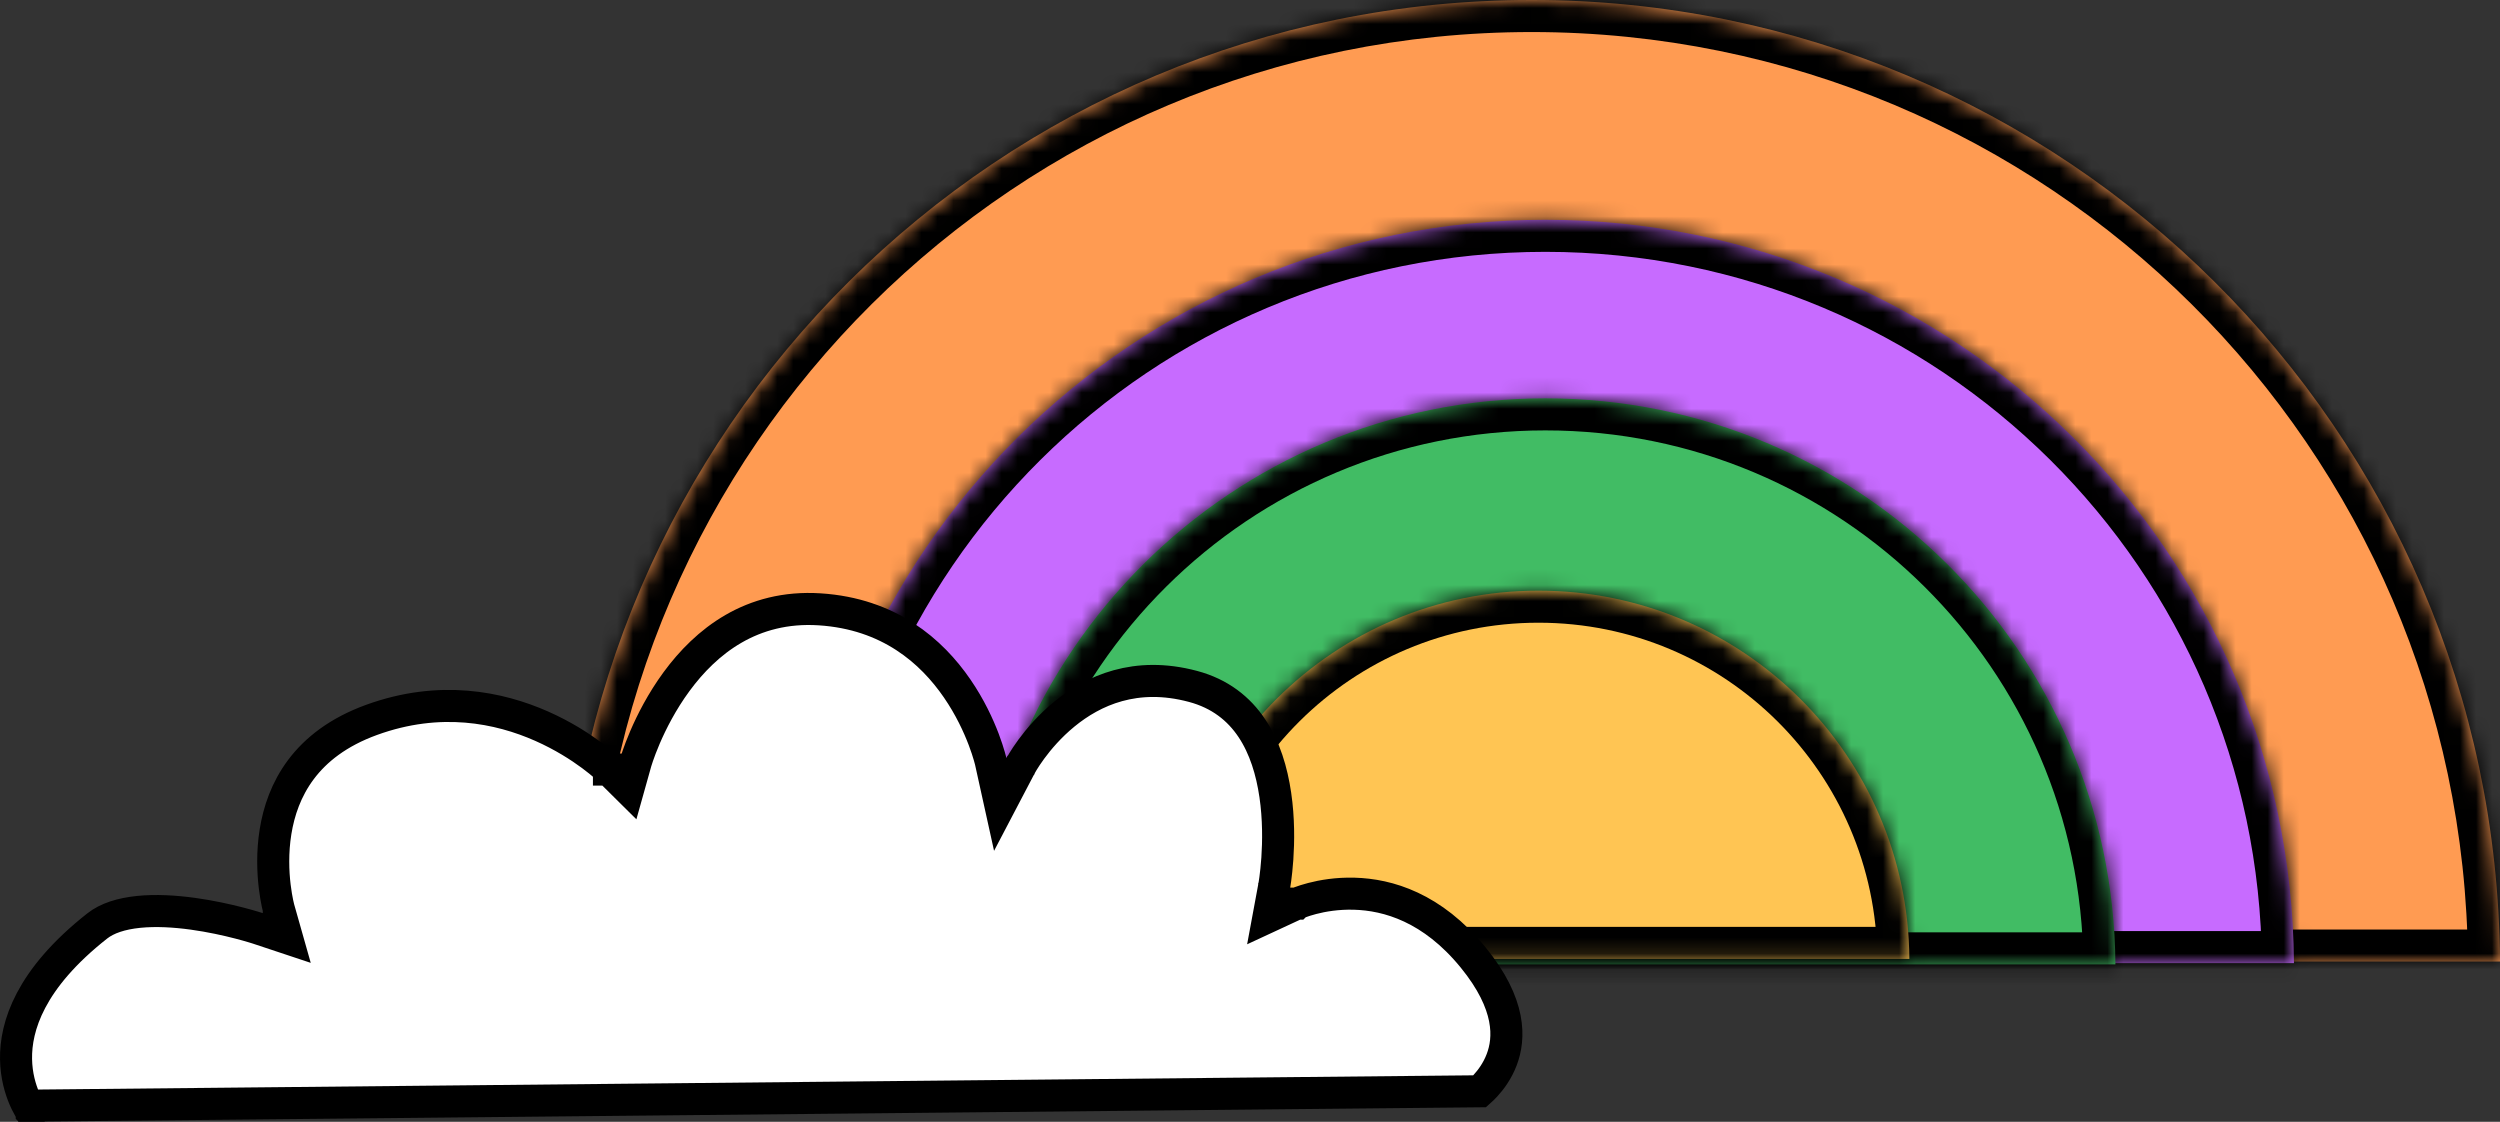 <svg width="156" height="70" viewBox="0 0 156 70" fill="none" xmlns="http://www.w3.org/2000/svg">
<rect x="0" y="0" width="156" height="70" fill="#333333" stroke="none"/>
<mask id="path-1-inside-1_1_95" fill="white">
<path fill-rule="evenodd" clip-rule="evenodd" d="M156 60.001H35.144C35.374 26.824 62.34 0 95.572 0C128.803 0 155.77 26.824 156 60.001Z"/>
</mask>
<path fill-rule="evenodd" clip-rule="evenodd" d="M156 60.001H35.144C35.374 26.824 62.34 0 95.572 0C128.803 0 155.77 26.824 156 60.001Z" fill="#FF9B52"/>
<path d="M35.144 60.001L33.144 59.987L33.13 62.001H35.144V60.001ZM156 60.001V62.001H158.014L158 59.987L156 60.001ZM35.144 62.001H156V58.001H35.144V62.001ZM37.144 60.015C37.366 27.936 63.44 2 95.572 2V-2C61.24 -2 33.382 25.712 33.144 59.987L37.144 60.015ZM95.572 2C127.703 2 153.777 27.936 154 60.015L158 59.987C157.762 25.712 129.903 -2 95.572 -2V2Z" fill="black" mask="url(#path-1-inside-1_1_95)"/>
<mask id="path-3-inside-2_1_95" fill="white">
<path fill-rule="evenodd" clip-rule="evenodd" d="M143.142 60.099H49.713C49.892 34.451 70.738 13.715 96.428 13.715C122.118 13.715 142.964 34.451 143.142 60.099Z"/>
</mask>
<path fill-rule="evenodd" clip-rule="evenodd" d="M143.142 60.099H49.713C49.892 34.451 70.738 13.715 96.428 13.715C122.118 13.715 142.964 34.451 143.142 60.099Z" fill="#C76BFF"/>
<path d="M49.713 60.099L47.713 60.085L47.699 62.099H49.713V60.099ZM143.142 60.099V62.099H145.156L145.142 60.085L143.142 60.099ZM49.713 62.099H143.142V58.099H49.713V62.099ZM51.713 60.113C51.884 35.563 71.838 15.715 96.428 15.715V11.715C69.638 11.715 47.899 33.339 47.713 60.085L51.713 60.113ZM96.428 15.715C121.018 15.715 140.972 35.563 141.142 60.113L145.142 60.085C144.956 33.339 123.217 11.715 96.428 11.715V15.715Z" fill="black" mask="url(#path-3-inside-2_1_95)"/>
<mask id="path-5-inside-3_1_95" fill="white">
<path fill-rule="evenodd" clip-rule="evenodd" d="M132.001 60.178H60.857C60.993 40.648 76.867 24.857 96.429 24.857C115.991 24.857 131.866 40.648 132.001 60.178Z"/>
</mask>
<path fill-rule="evenodd" clip-rule="evenodd" d="M132.001 60.178H60.857C60.993 40.648 76.867 24.857 96.429 24.857C115.991 24.857 131.866 40.648 132.001 60.178Z" fill="#41BC64"/>
<path d="M60.857 60.178L58.857 60.164L58.843 62.178H60.857V60.178ZM132.001 60.178V62.178H134.015L134.001 60.164L132.001 60.178ZM60.857 62.178H132.001V58.178H60.857V62.178ZM62.857 60.192C62.985 41.76 77.967 26.857 96.429 26.857V22.857C75.767 22.857 59 39.536 58.857 60.164L62.857 60.192ZM96.429 26.857C114.891 26.857 129.873 41.76 130.001 60.192L134.001 60.164C133.858 39.536 117.091 22.857 96.429 22.857V26.857Z" fill="black" mask="url(#path-5-inside-3_1_95)"/>
<mask id="path-7-inside-4_1_95" fill="white">
<path fill-rule="evenodd" clip-rule="evenodd" d="M72.857 59.837H119.144C119.055 47.131 108.728 36.857 96 36.857C83.273 36.857 72.945 47.131 72.857 59.837Z"/>
</mask>
<path fill-rule="evenodd" clip-rule="evenodd" d="M72.857 59.837H119.144C119.055 47.131 108.728 36.857 96 36.857C83.273 36.857 72.945 47.131 72.857 59.837Z" fill="#FFC553"/>
<path d="M72.857 59.837L70.857 59.823L70.843 61.837H72.857V59.837ZM119.144 59.837V61.837H121.158L121.144 59.823L119.144 59.837ZM72.857 61.837H119.144V57.837H72.857V61.837ZM96 38.857C107.628 38.857 117.063 48.243 117.144 59.851L121.144 59.823C121.048 46.018 109.827 34.857 96 34.857V38.857ZM74.857 59.851C74.938 48.243 84.373 38.857 96 38.857V34.857C82.173 34.857 70.953 46.018 70.857 59.823L74.857 59.851Z" fill="black" mask="url(#path-7-inside-4_1_95)"/>
<path d="M79.51 55.296L79.51 55.297L79.51 55.297L79.51 55.297L79.157 57.201L80.911 56.387L80.911 56.387L80.912 56.387L80.913 56.386L80.914 56.386L80.917 56.385C80.924 56.382 80.937 56.376 80.956 56.368C80.995 56.352 81.056 56.327 81.139 56.296C81.306 56.234 81.557 56.15 81.879 56.066C82.523 55.898 83.437 55.737 84.505 55.767C86.606 55.825 89.372 56.619 91.921 59.741C94.322 62.683 94.208 64.808 93.705 66.127C93.438 66.828 93.034 67.374 92.689 67.748C92.555 67.893 92.433 68.01 92.336 68.096L1.738 68.994C1.672 68.872 1.599 68.723 1.525 68.551C1.274 67.967 1.017 67.123 1.001 66.089C0.969 64.077 1.844 61.103 6.072 57.777C6.681 57.298 7.563 57.013 8.649 56.902C9.724 56.792 10.909 56.864 12.033 57.018C13.152 57.172 14.179 57.404 14.928 57.598C15.301 57.695 15.603 57.782 15.81 57.844C15.913 57.875 15.992 57.899 16.045 57.916L16.103 57.935L16.117 57.939L16.119 57.94L16.119 57.94L16.119 57.94L16.119 57.94L17.913 58.537L17.398 56.72L17.398 56.72L17.397 56.719L17.397 56.719L17.397 56.718L17.394 56.706C17.39 56.692 17.384 56.67 17.377 56.64C17.362 56.579 17.339 56.485 17.313 56.362C17.262 56.116 17.195 55.755 17.142 55.308C17.035 54.411 16.984 53.195 17.194 51.894C17.606 49.339 19.015 46.438 23.183 44.922C27.455 43.369 31.148 44.14 33.799 45.313C35.128 45.901 36.19 46.588 36.916 47.126C37.279 47.395 37.556 47.625 37.74 47.785C37.832 47.865 37.9 47.927 37.943 47.968C37.965 47.988 37.981 48.003 37.99 48.012L37.999 48.02L37.999 48.021L37.999 48.021L38 48.021L38 48.022L39.207 49.218L39.666 47.581L39.666 47.581L39.666 47.581L39.666 47.58L39.666 47.578L39.671 47.561C39.676 47.545 39.684 47.519 39.695 47.484C39.717 47.413 39.751 47.306 39.798 47.168C39.893 46.892 40.041 46.492 40.246 46.012C40.66 45.048 41.301 43.778 42.216 42.532C44.045 40.043 46.881 37.749 51.146 38.022C55.486 38.3 58.133 40.641 59.727 42.961C60.529 44.127 61.057 45.28 61.385 46.143C61.548 46.573 61.66 46.928 61.73 47.171C61.766 47.292 61.79 47.386 61.805 47.446C61.813 47.477 61.818 47.499 61.822 47.512L61.825 47.526L61.825 47.526L61.825 47.526L61.825 47.527L61.825 47.527L62.415 50.201L63.686 47.776L63.686 47.776L63.686 47.776L63.687 47.775L63.687 47.775L63.691 47.766C63.694 47.763 63.696 47.758 63.7 47.752C63.705 47.743 63.711 47.731 63.719 47.718C63.744 47.672 63.785 47.602 63.84 47.511C63.952 47.329 64.122 47.066 64.351 46.753C64.812 46.125 65.499 45.313 66.41 44.566C68.213 43.088 70.863 41.876 74.44 42.831C77.826 43.735 79.145 46.623 79.58 49.61C79.796 51.087 79.779 52.515 79.706 53.581C79.669 54.111 79.619 54.547 79.579 54.847C79.559 54.997 79.541 55.113 79.528 55.189C79.526 55.202 79.525 55.214 79.523 55.224C79.519 55.245 79.516 55.262 79.514 55.274L79.511 55.293L79.51 55.296ZM1.984 69.402C1.985 69.402 1.984 69.401 1.982 69.398L1.982 69.399L1.983 69.4L1.984 69.402Z" fill="white" stroke="black" stroke-width="2"/>
</svg>
